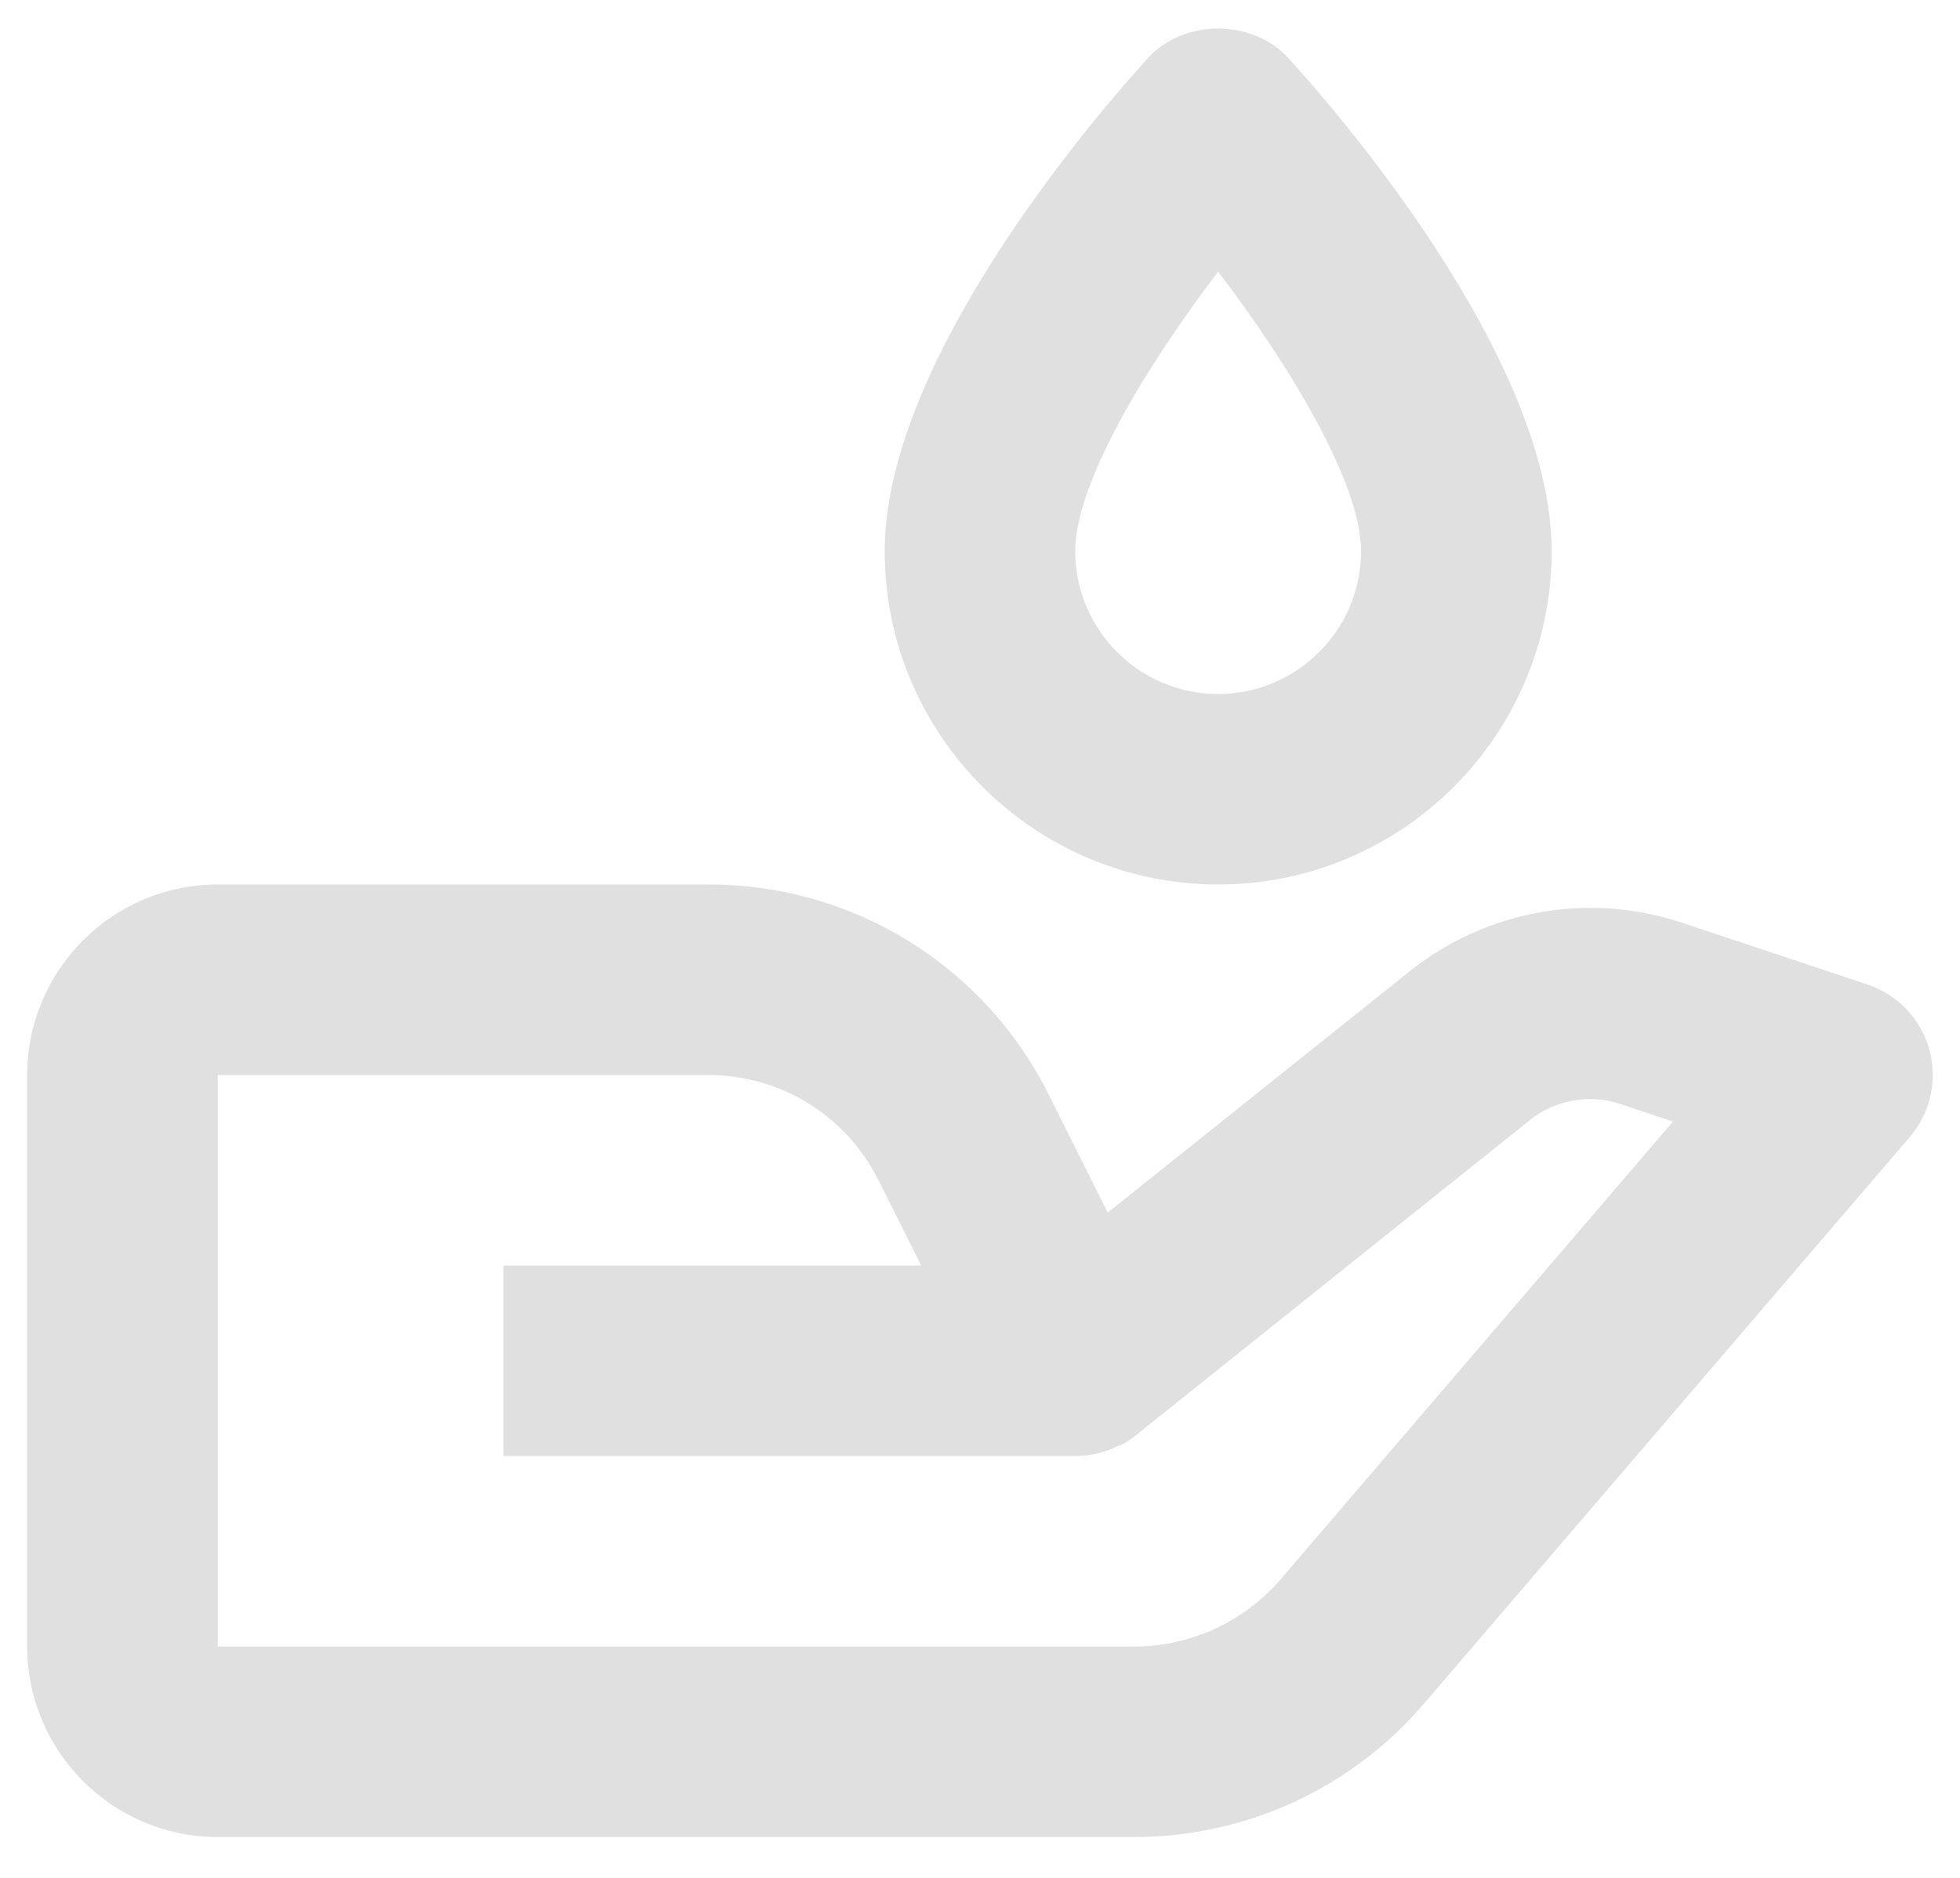 <svg width="24" height="23" viewBox="0 0 24 23" fill="none" xmlns="http://www.w3.org/2000/svg">
<path d="M2.666 22.5H13.89C14.563 22.5 15.228 22.354 15.84 22.073C16.451 21.792 16.995 21.381 17.433 20.87L23.385 13.926C23.51 13.781 23.597 13.607 23.639 13.421C23.68 13.234 23.675 13.04 23.625 12.855C23.574 12.671 23.478 12.502 23.346 12.363C23.215 12.224 23.051 12.12 22.869 12.059L20.573 11.294C20.019 11.113 19.428 11.072 18.853 11.175C18.279 11.277 17.738 11.52 17.28 11.881L13.564 14.852L12.844 13.412C12.459 12.635 11.863 11.982 11.126 11.526C10.388 11.07 9.537 10.83 8.67 10.833H2.666C1.38 10.833 0.333 11.88 0.333 13.167V20.167C0.333 21.453 1.38 22.5 2.666 22.5ZM2.666 13.167H8.67C9.56 13.167 10.359 13.66 10.757 14.456L11.279 15.5H6.166V17.833H13.183C13.362 17.831 13.539 17.787 13.698 17.705L13.702 17.704L13.707 17.701H13.71L13.712 17.7H13.717L13.718 17.699C13.731 17.703 13.722 17.698 13.722 17.698C13.736 17.698 13.724 17.697 13.724 17.697H13.725L13.727 17.696L13.731 17.694L13.733 17.693L13.736 17.692L13.739 17.691L13.742 17.69L13.744 17.689L13.747 17.686L13.75 17.685L13.752 17.684L13.755 17.683L13.758 17.682H13.759L13.761 17.68L13.765 17.679L13.767 17.678C13.78 17.677 13.771 17.677 13.771 17.677L13.773 17.676C13.818 17.648 13.861 17.618 13.901 17.585L18.738 13.715C19.043 13.472 19.465 13.396 19.835 13.52L20.485 13.737L15.663 19.364C15.441 19.616 15.168 19.817 14.863 19.956C14.557 20.094 14.225 20.166 13.89 20.167H2.666V13.167ZM14.054 0.714C13.516 1.304 10.833 4.366 10.833 6.75C10.833 9.002 12.665 10.833 14.916 10.833C17.168 10.833 19 9.002 19 6.75C19 4.366 16.316 1.304 15.778 0.714C15.336 0.228 14.496 0.228 14.054 0.714ZM16.666 6.75C16.666 7.715 15.881 8.5 14.916 8.5C13.951 8.5 13.166 7.715 13.166 6.75C13.166 5.924 14.027 4.494 14.916 3.327C15.805 4.494 16.666 5.924 16.666 6.75Z" fill="#E0E0E0"/>
</svg>
